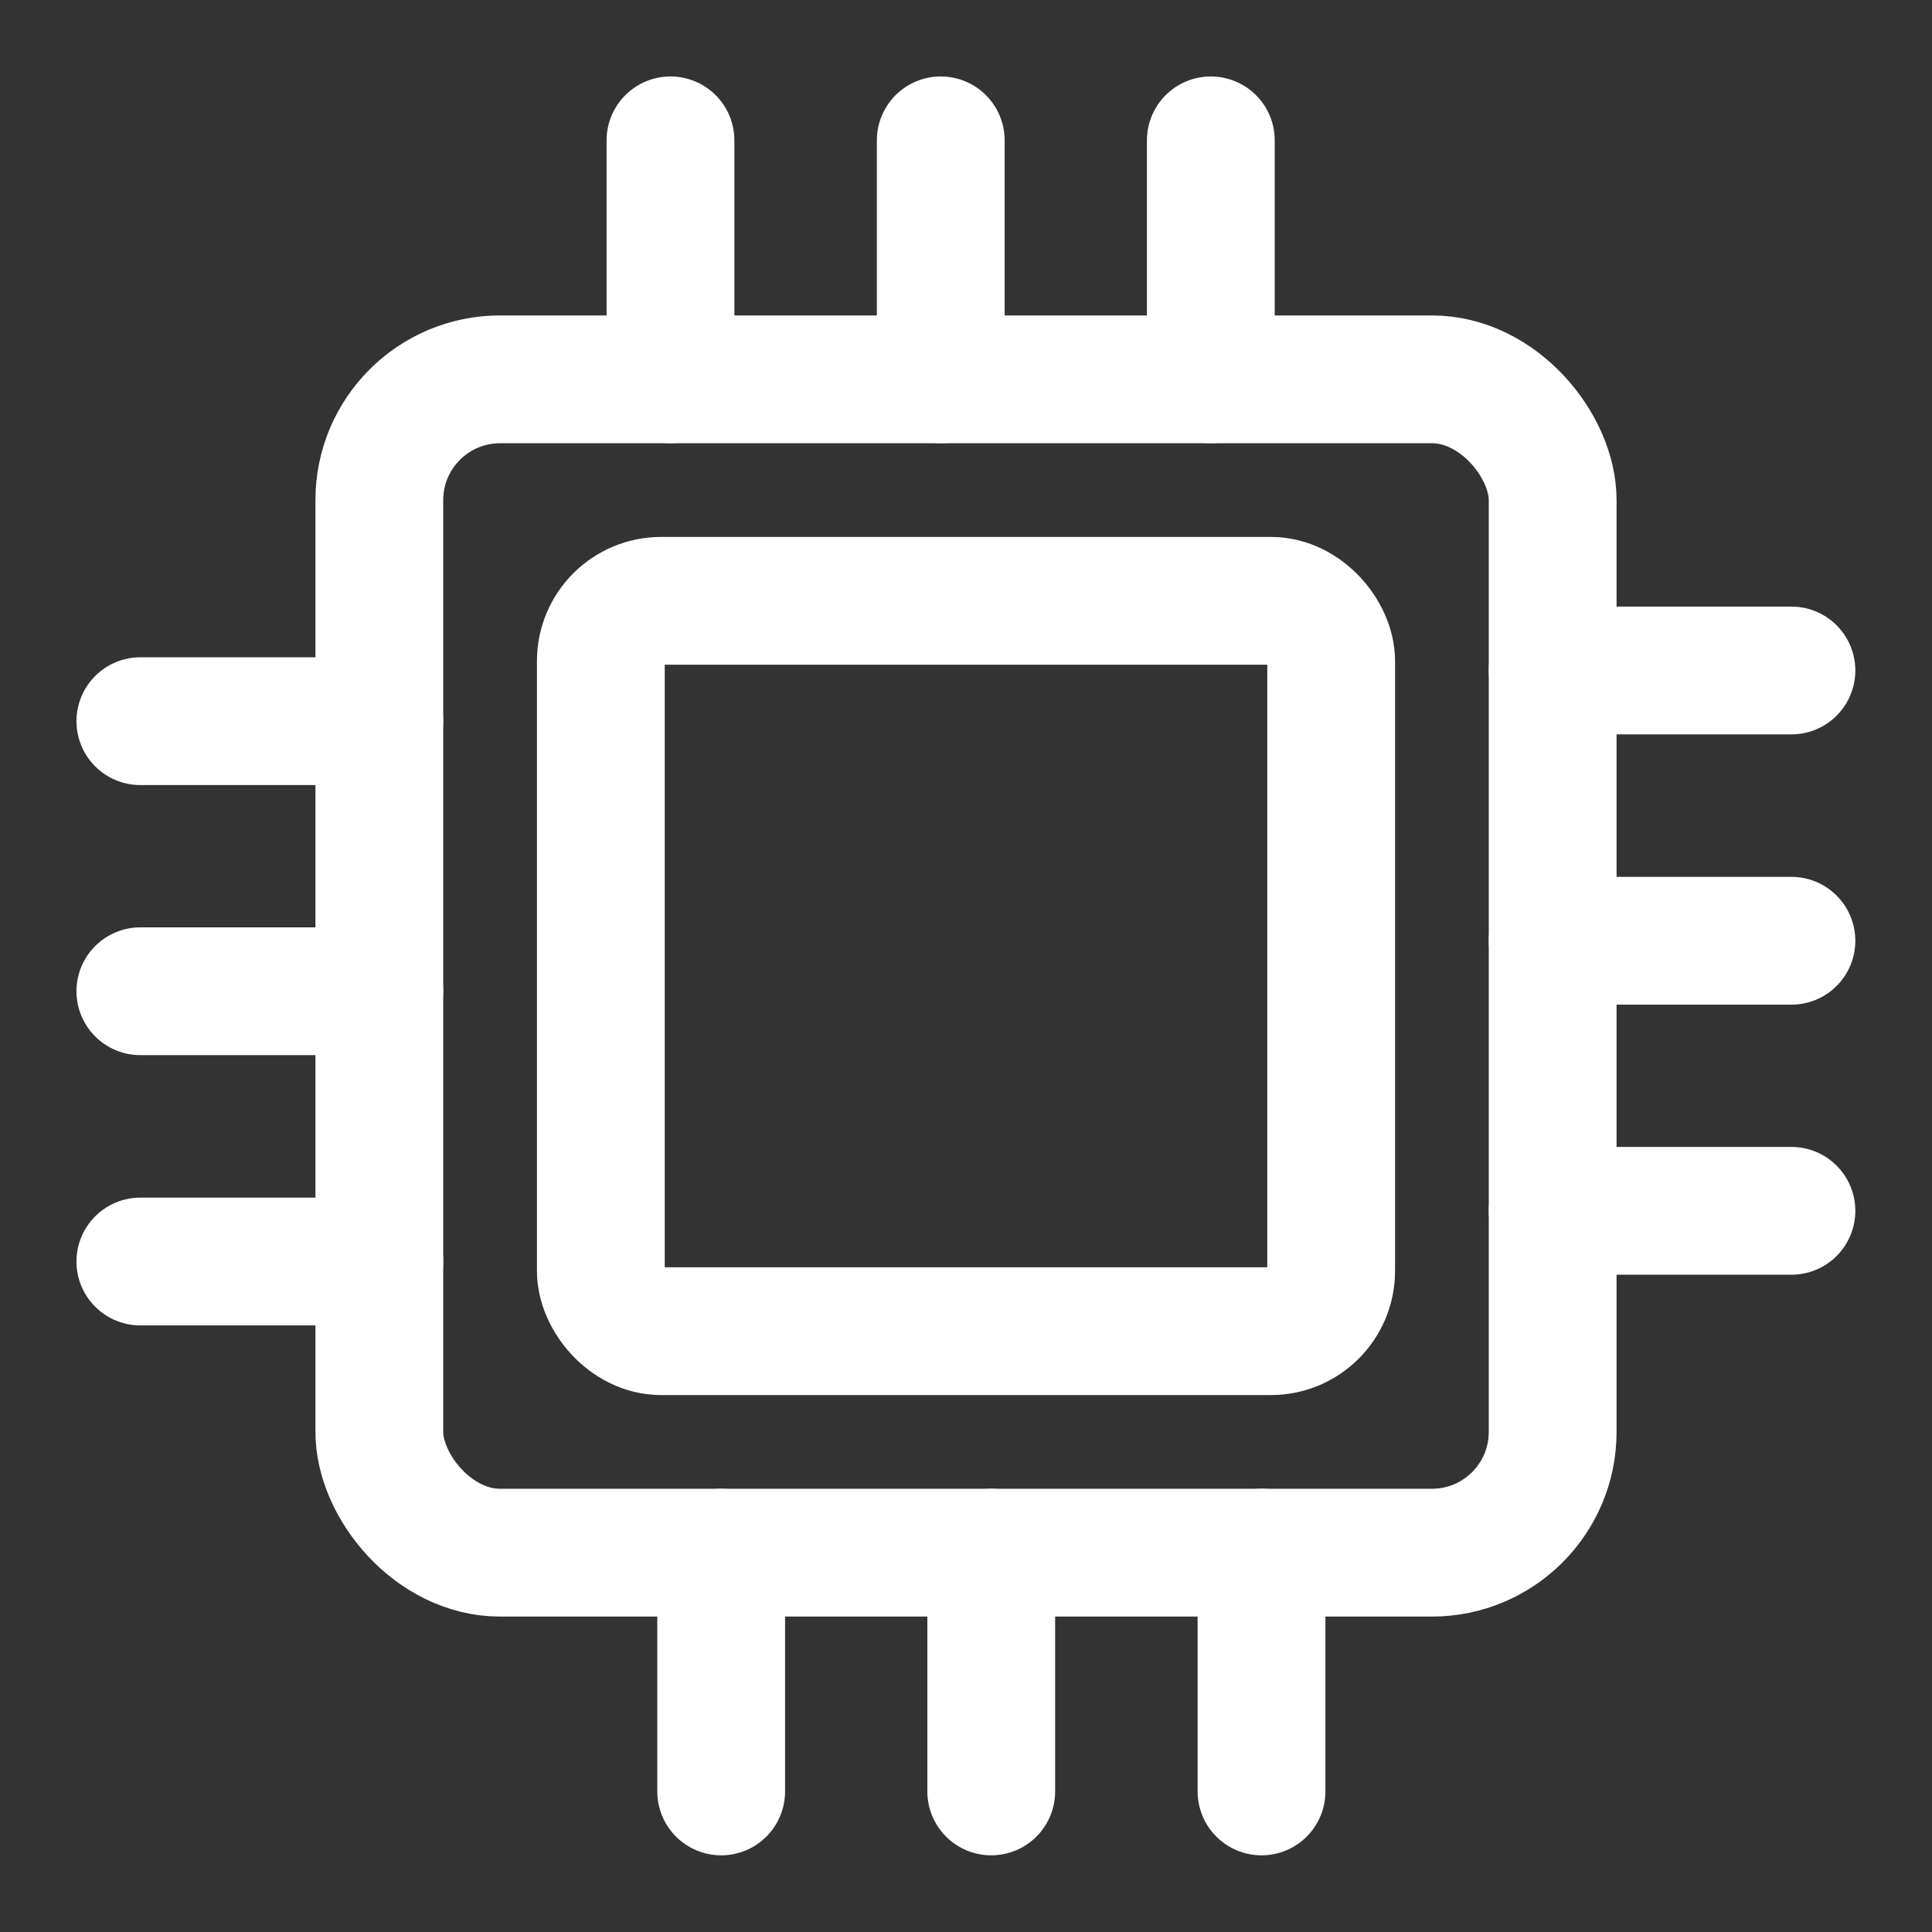 <svg xmlns="http://www.w3.org/2000/svg" viewBox="0 0 90.71 90.71"><rect x="0" y="0" width="90.71" height="90.71" fill="#333333" stroke="none"/><defs><style>.cls-1,.cls-2,.cls-3{fill:none;}.cls-2,.cls-3{stroke:#FFF;stroke-miterlimit:10;stroke-width:6px;}.cls-3{stroke-linecap:round;}</style></defs><g id="Ebene_2" data-name="Ebene 2"><g id="Ebene_1-2" data-name="Ebene 1"><rect id="Hintergrund" class="cls-1" width="90.71" height="90.71"/><rect class="cls-2" x="17.81" y="17.81" width="55.09" height="55.09" rx="5.67"/><rect class="cls-2" x="28.21" y="28.21" width="34.29" height="34.29" rx="2.83"/><line class="cls-3" x1="72.9" y1="31.48" x2="84.11" y2="31.48"/><line class="cls-3" x1="72.9" y1="44.17" x2="84.11" y2="44.17"/><line class="cls-3" x1="72.9" y1="56.85" x2="84.11" y2="56.85"/><line class="cls-3" x1="6.59" y1="33.86" x2="17.81" y2="33.86"/><line class="cls-3" x1="6.59" y1="46.54" x2="17.81" y2="46.54"/><line class="cls-3" x1="6.59" y1="59.23" x2="17.81" y2="59.23"/><line class="cls-3" x1="31.48" y1="17.81" x2="31.48" y2="6.59"/><line class="cls-3" x1="44.17" y1="17.81" x2="44.17" y2="6.59"/><line class="cls-3" x1="56.85" y1="17.81" x2="56.85" y2="6.59"/><line class="cls-3" x1="33.86" y1="84.11" x2="33.86" y2="72.9"/><line class="cls-3" x1="46.54" y1="84.11" x2="46.54" y2="72.9"/><line class="cls-3" x1="59.23" y1="84.11" x2="59.23" y2="72.9"/></g></g></svg>